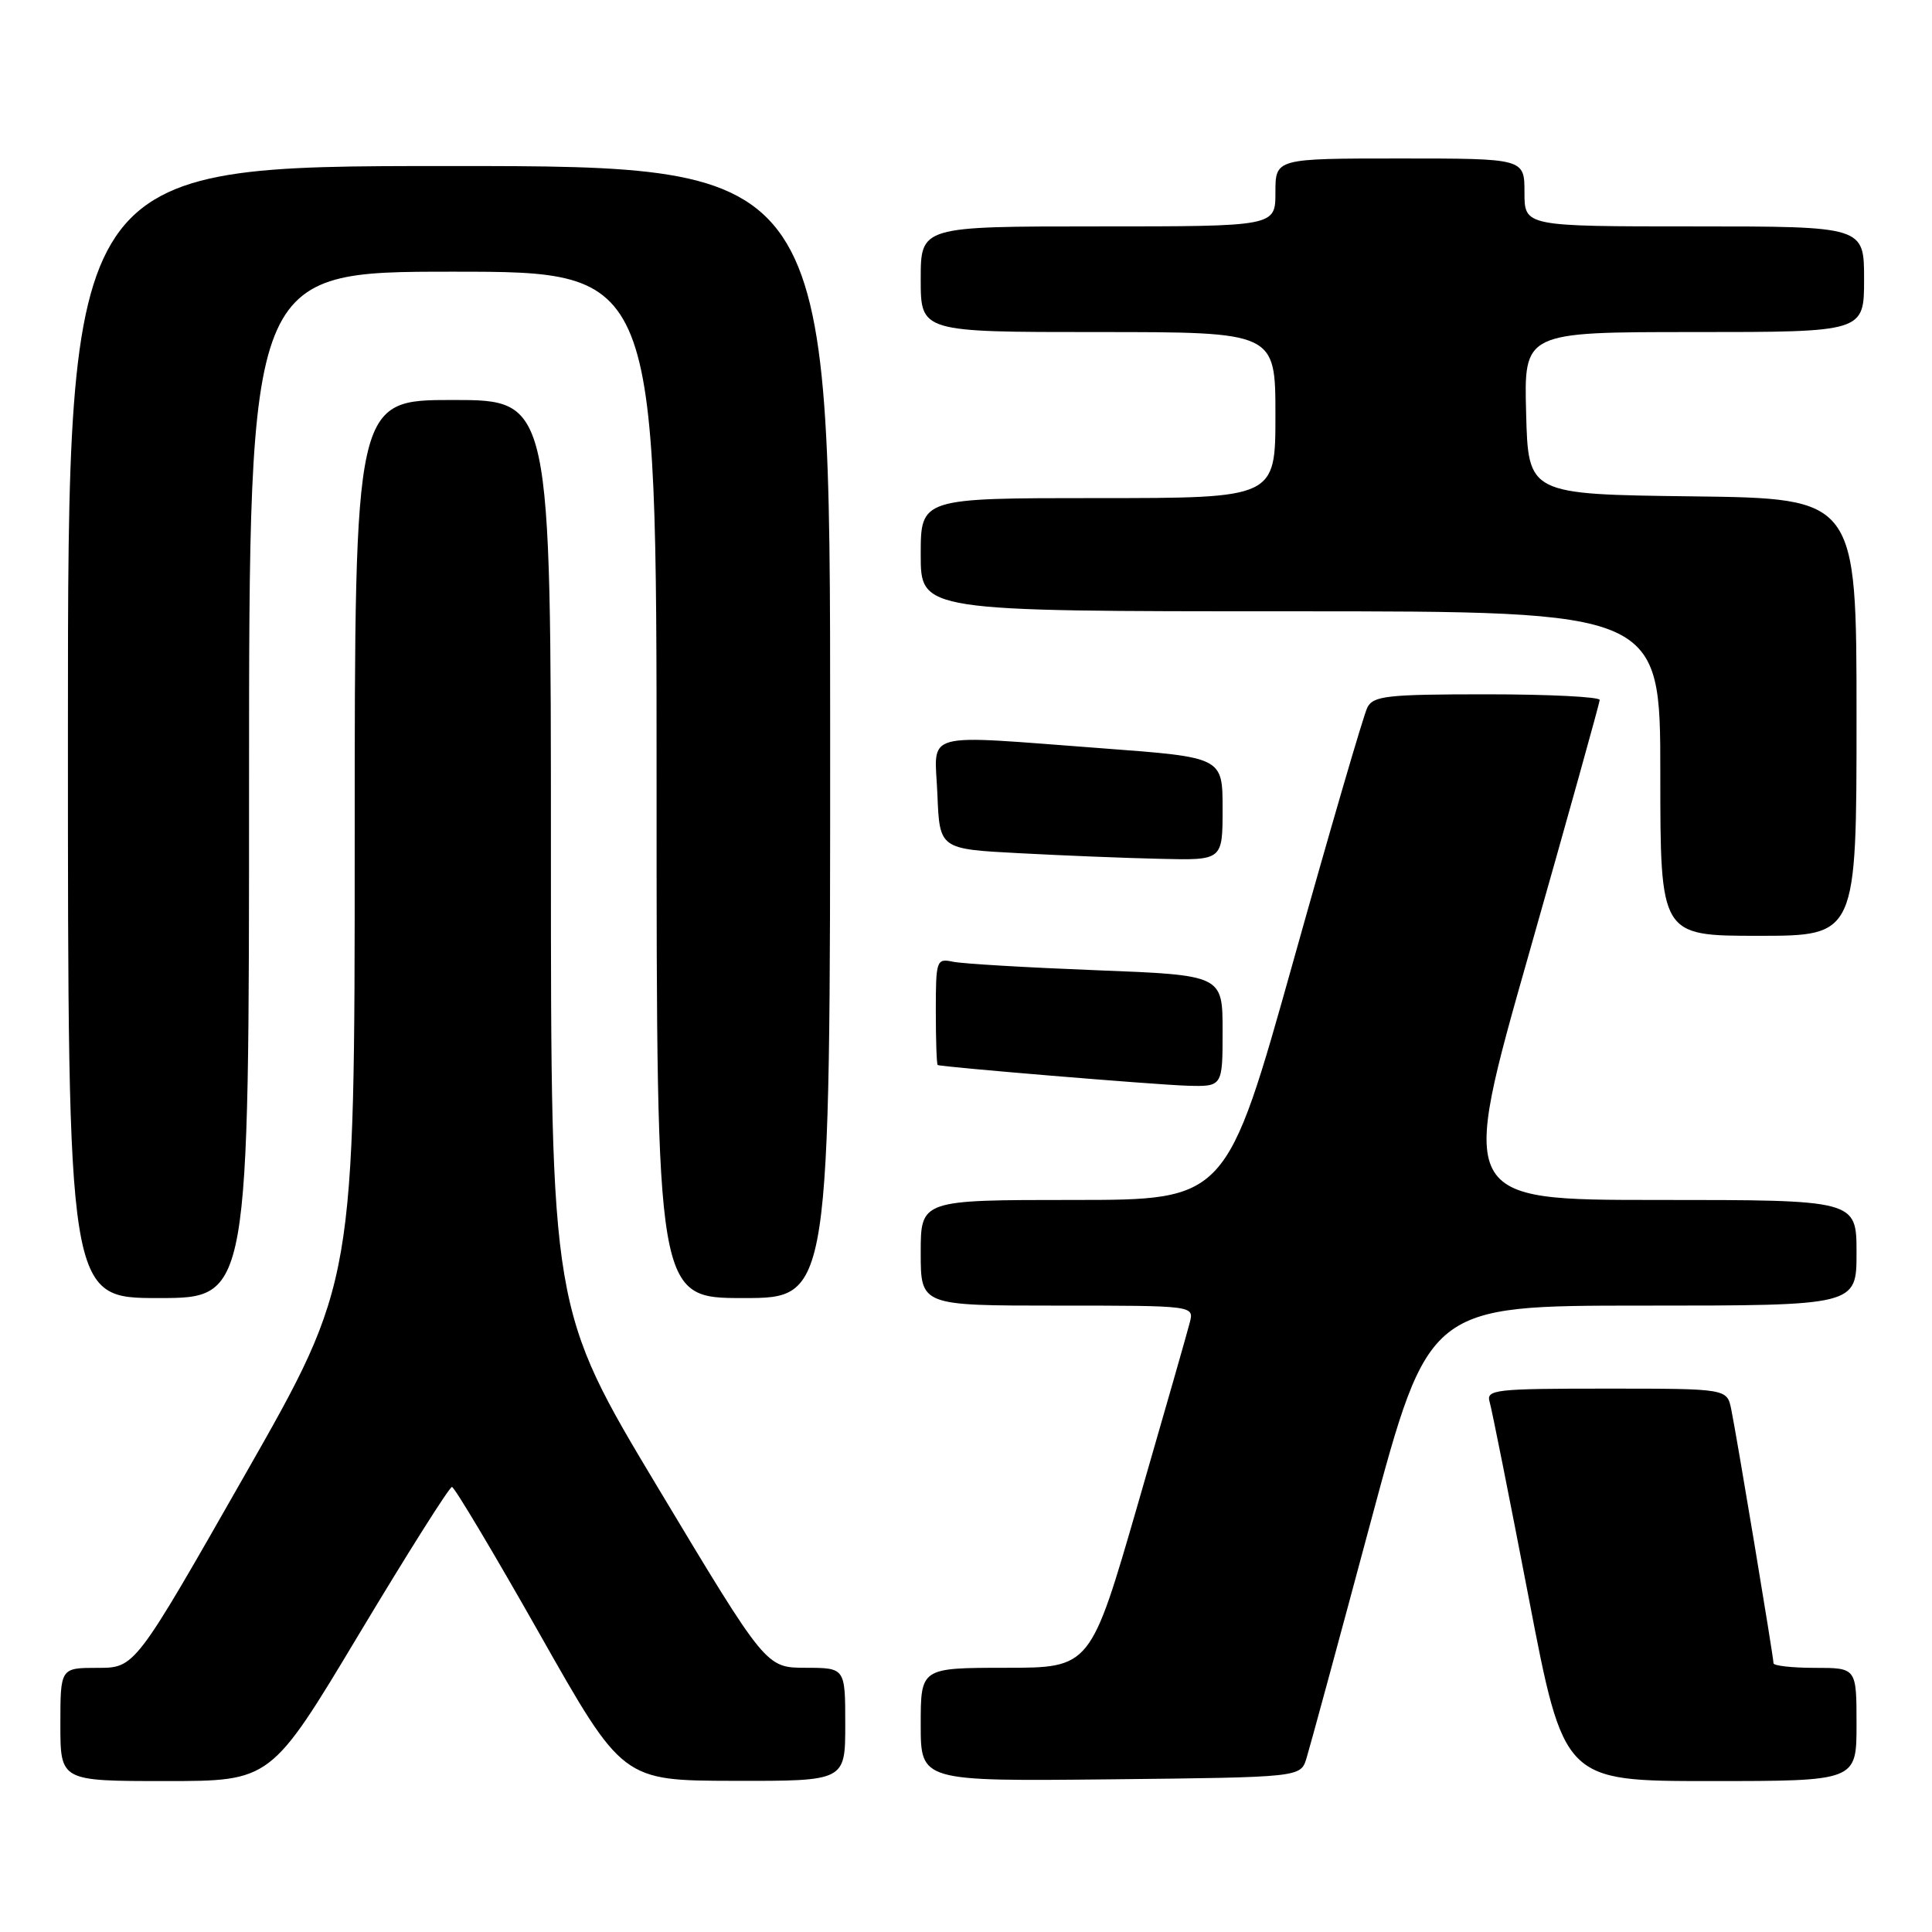 <?xml version="1.0" encoding="UTF-8" standalone="no"?>
<!DOCTYPE svg PUBLIC "-//W3C//DTD SVG 1.1//EN" "http://www.w3.org/Graphics/SVG/1.1/DTD/svg11.dtd" >
<svg xmlns="http://www.w3.org/2000/svg" xmlns:xlink="http://www.w3.org/1999/xlink" version="1.1" viewBox="0 0 256 256">
 <g >
 <path fill="currentColor"
d=" M 47.59 216.50 C 54.02 205.78 59.55 197.02 59.89 197.03 C 60.22 197.05 65.45 205.81 71.50 216.50 C 82.50 235.94 82.50 235.94 97.25 235.97 C 112.00 236.00 112.00 236.00 112.00 228.50 C 112.00 221.00 112.00 221.00 106.75 220.99 C 101.50 220.98 101.50 220.98 87.25 197.24 C 73.00 173.50 73.00 173.50 73.00 113.25 C 73.00 53.00 73.00 53.00 60.00 53.00 C 47.00 53.00 47.00 53.00 47.00 111.45 C 47.00 169.91 47.00 169.91 32.44 195.45 C 17.88 221.00 17.88 221.00 12.94 221.00 C 8.00 221.00 8.00 221.00 8.00 228.50 C 8.00 236.00 8.00 236.00 21.95 236.00 C 35.90 236.00 35.90 236.00 47.59 216.50 Z  M 173.11 233.00 C 173.54 231.62 177.36 217.56 181.60 201.75 C 189.32 173.00 189.32 173.00 217.66 173.00 C 246.00 173.00 246.00 173.00 246.00 166.00 C 246.00 159.00 246.00 159.00 219.66 159.00 C 193.31 159.00 193.31 159.00 202.63 126.25 C 207.75 108.24 211.95 93.16 211.97 92.75 C 211.99 92.34 205.27 92.00 197.04 92.00 C 183.79 92.00 181.97 92.20 181.18 93.75 C 180.69 94.71 176.29 109.79 171.40 127.25 C 162.50 159.00 162.50 159.00 142.25 159.00 C 122.00 159.00 122.00 159.00 122.00 166.00 C 122.00 173.00 122.00 173.00 140.12 173.00 C 158.23 173.00 158.23 173.00 157.65 175.25 C 157.34 176.49 154.25 187.28 150.79 199.24 C 144.50 220.99 144.50 220.99 133.25 220.99 C 122.00 221.00 122.00 221.00 122.00 228.52 C 122.00 236.03 122.00 236.03 147.17 235.77 C 172.33 235.50 172.33 235.50 173.11 233.00 Z  M 246.00 228.50 C 246.00 221.00 246.00 221.00 240.50 221.00 C 237.47 221.00 235.00 220.72 235.00 220.39 C 235.00 219.58 230.13 190.32 229.40 186.75 C 228.84 184.00 228.84 184.00 212.85 184.00 C 198.10 184.00 196.91 184.13 197.38 185.75 C 197.67 186.71 200.00 198.41 202.57 211.75 C 207.23 236.00 207.23 236.00 226.62 236.00 C 246.00 236.00 246.00 236.00 246.00 228.50 Z  M 33.00 104.00 C 33.00 36.00 33.00 36.00 60.00 36.00 C 87.00 36.00 87.00 36.00 87.00 104.00 C 87.00 172.00 87.00 172.00 98.50 172.00 C 110.00 172.00 110.00 172.00 110.00 97.00 C 110.00 22.00 110.00 22.00 59.50 22.00 C 9.00 22.00 9.00 22.00 9.00 97.00 C 9.00 172.00 9.00 172.00 21.00 172.00 C 33.00 172.00 33.00 172.00 33.00 104.00 Z  M 162.00 136.61 C 162.00 129.21 162.00 129.21 145.25 128.56 C 136.04 128.20 127.49 127.70 126.25 127.43 C 124.09 126.98 124.00 127.23 124.00 133.98 C 124.00 137.84 124.11 141.05 124.25 141.12 C 124.83 141.39 152.91 143.72 157.25 143.86 C 162.00 144.00 162.00 144.00 162.00 136.61 Z  M 246.00 95.02 C 246.00 66.04 246.00 66.04 224.25 65.77 C 202.50 65.50 202.50 65.50 202.22 54.75 C 201.93 44.00 201.93 44.00 224.47 44.00 C 247.00 44.00 247.00 44.00 247.00 37.00 C 247.00 30.00 247.00 30.00 224.50 30.00 C 202.00 30.00 202.00 30.00 202.00 25.50 C 202.00 21.00 202.00 21.00 185.50 21.00 C 169.00 21.00 169.00 21.00 169.00 25.50 C 169.00 30.00 169.00 30.00 145.50 30.00 C 122.00 30.00 122.00 30.00 122.00 37.00 C 122.00 44.00 122.00 44.00 145.50 44.00 C 169.00 44.00 169.00 44.00 169.00 55.00 C 169.00 66.00 169.00 66.00 145.50 66.00 C 122.00 66.00 122.00 66.00 122.00 73.50 C 122.00 81.00 122.00 81.00 171.00 81.00 C 220.00 81.00 220.00 81.00 220.00 102.50 C 220.00 124.00 220.00 124.00 233.00 124.00 C 246.00 124.00 246.00 124.00 246.00 95.02 Z  M 162.00 107.18 C 162.00 100.35 162.00 100.35 146.25 99.17 C 121.64 97.34 123.86 96.72 124.21 105.25 C 124.50 112.50 124.50 112.50 135.00 113.05 C 140.78 113.36 149.21 113.70 153.75 113.80 C 162.00 114.00 162.00 114.00 162.00 107.18 Z "/>
</g>
</svg>